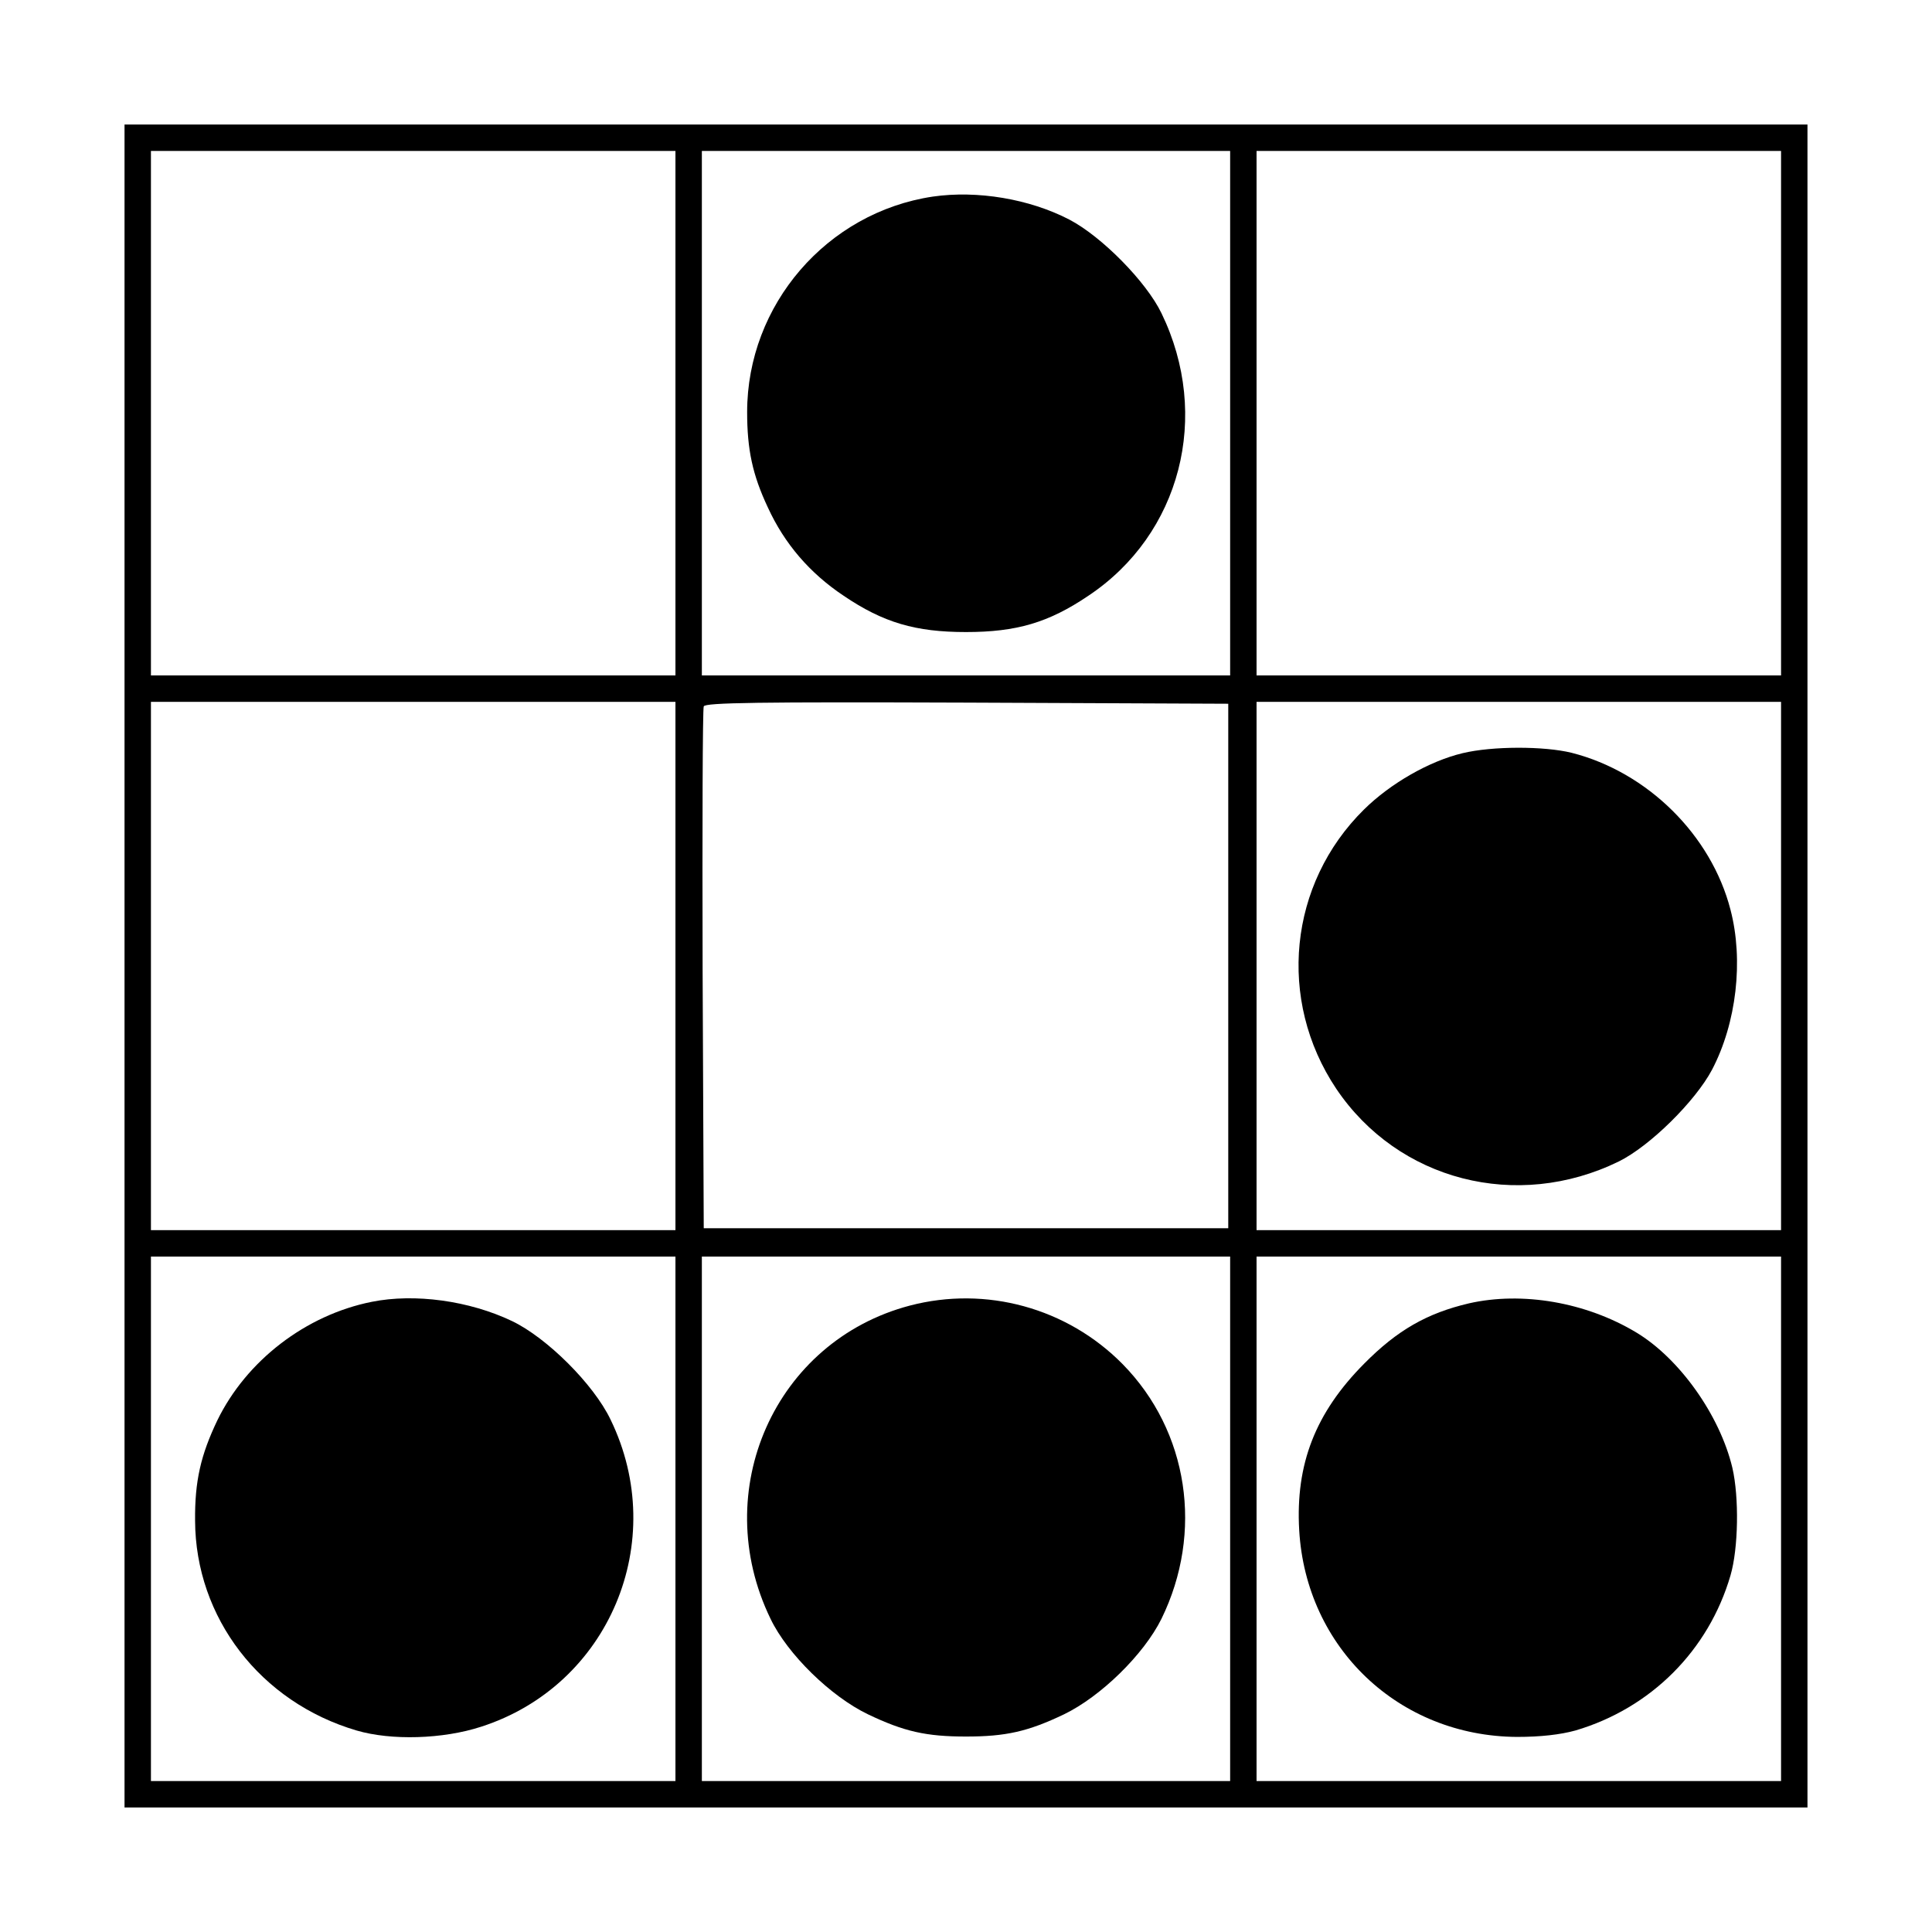 <?xml version="1.0" standalone="no"?>
<!DOCTYPE svg PUBLIC "-//W3C//DTD SVG 20010904//EN"
 "http://www.w3.org/TR/2001/REC-SVG-20010904/DTD/svg10.dtd">
<svg version="1.0" xmlns="http://www.w3.org/2000/svg"
 width="512pt" height="512pt" viewBox="0 0 512 512"
 preserveAspectRatio="xMidYMid meet">
<g transform="translate(0,512) scale(0.1,-0.1)"
fill="#000000" stroke="none">
<path d="M330 2560 l0 -2230 2230 0 2230 0 0 2230 0 2230 -2230 0 -2230 0 0
-2230z m1460 1465 l0 -695 -695 0 -695 0 0 695 0 695 695 0 695 0 0 -695z
m1470 0 l0 -695 -700 0 -700 0 0 695 0 695 700 0 700 0 0 -695z m1460 0 l0
-695 -695 0 -695 0 0 695 0 695 695 0 695 0 0 -695z m-2930 -1465 l0 -700
-695 0 -695 0 0 700 0 700 695 0 695 0 0 -700z m1465 0 l0 -695 -695 0 -695 0
-3 685 c-1 377 0 691 3 698 3 10 148 12 697 10 l693 -3 0 -695z m1465 0 l0
-700 -695 0 -695 0 0 700 0 700 695 0 695 0 0 -700z m-2930 -1465 l0 -695
-695 0 -695 0 0 695 0 695 695 0 695 0 0 -695z m1470 0 l0 -695 -700 0 -700 0
0 695 0 695 700 0 700 0 0 -695z m1460 0 l0 -695 -695 0 -695 0 0 695 0 695
695 0 695 0 0 -695z"/>
<path d="M2472 4599 c-281 -42 -492 -287 -492 -571 0 -99 14 -166 55 -253 44
-96 111 -174 201 -234 105 -71 190 -96 324 -96 134 0 219 25 324 96 245 163
326 477 194 749 -40 83 -158 203 -244 248 -106 55 -244 78 -362 61z"/>
<path d="M3876 3124 c-88 -21 -191 -80 -261 -149 -200 -197 -231 -505 -74
-740 164 -244 479 -325 749 -193 83 41 203 160 247 243 65 124 84 290 49 424
-51 198 -220 365 -421 416 -73 18 -210 18 -289 -1z"/>
<path d="M985 1670 c-175 -35 -332 -156 -409 -314 -44 -92 -60 -161 -59 -266
1 -257 173 -481 428 -556 92 -27 229 -23 330 10 339 109 500 491 343 814 -45
94 -169 217 -261 261 -113 54 -258 74 -372 51z"/>
<path d="M2411 1660 c-357 -94 -534 -490 -369 -830 45 -94 160 -206 258 -253
96 -46 155 -59 260 -59 105 0 164 13 260 59 97 47 211 158 258 253 112 229 72
497 -103 675 -147 149 -362 208 -564 155z"/>
<path d="M3893 1666 c-111 -26 -190 -71 -278 -160 -129 -130 -182 -266 -172
-441 18 -312 264 -546 577 -548 63 0 115 6 155 17 200 59 353 212 411 411 21
72 23 207 5 285 -33 139 -140 290 -255 359 -133 80 -302 109 -443 77z"/>
</g>
</svg>
